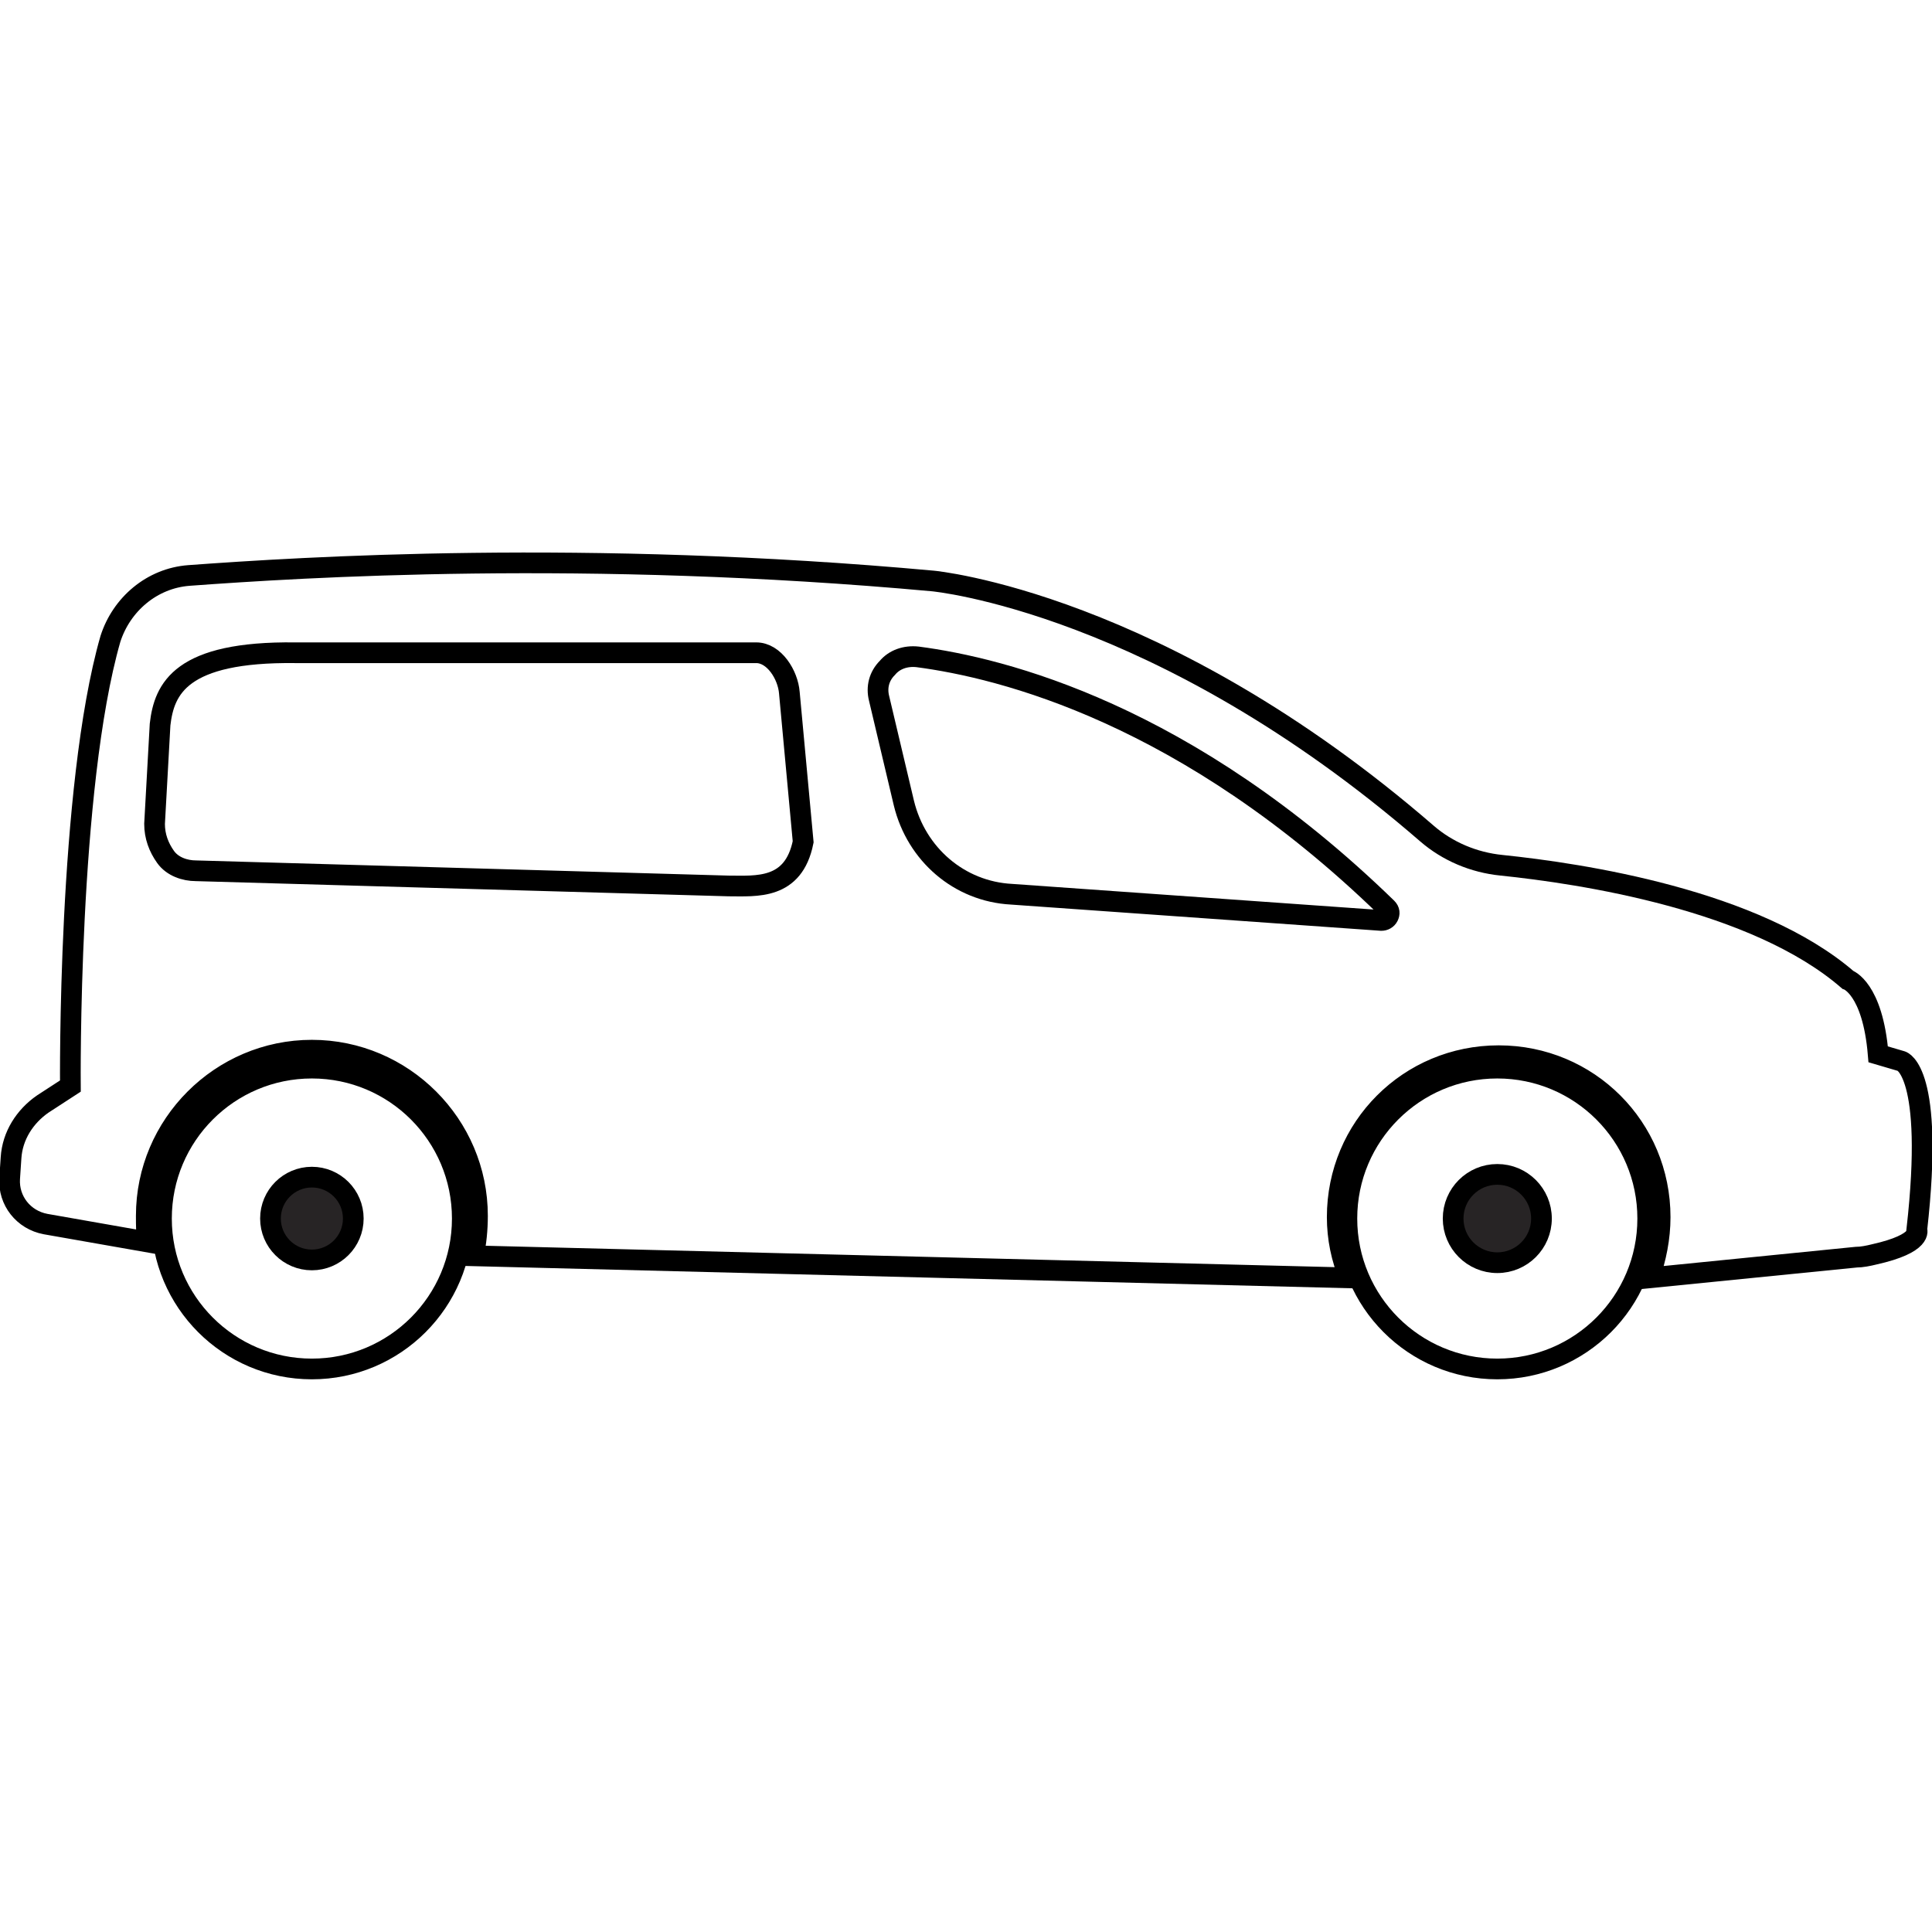 <?xml version="1.0" encoding="utf-8"?>
<!-- Generator: Adobe Illustrator 20.1.0, SVG Export Plug-In . SVG Version: 6.00 Build 0)  -->
<svg version="1.1" id="Слой_1" xmlns="http://www.w3.org/2000/svg" xmlns:xlink="http://www.w3.org/1999/xlink" x="0px" y="0px"
	 width="140px" height="140px" viewBox="0 0 140 140" style="enable-background:new 0 0 140 140;" xml:space="preserve">
<style type="text/css">
	.st0{fill:none;stroke:#272425;stroke-width:0.524;stroke-miterlimit:10;}
	.st1{fill:#272425;}
	.st2{fill:none;stroke:#000000;stroke-width:1.5;stroke-miterlimit:10;}
</style>
<title>Ресурс 2</title>
<g id="XMLID_220_">
	<g>
		<path class="st0" d="M63.7,50.6c-0.2-0.8,0-1.6,0.6-2.2c0.5-0.6,1.3-0.9,2.2-0.8c6.1,0.8,19.5,4.1,34,18.2
			c0.2,0.2,0.2,0.4,0.1,0.6c-0.1,0.2-0.3,0.3-0.5,0.3l-26.8-1.9l0,0c-3.8-0.2-6.9-2.9-7.8-6.6L63.7,50.6z"/>
		<path class="st0" d="M57.2,50.2c-0.1-1.3-1.1-2.9-2.4-2.9H21.4c-8.3-0.1-9.5,2.6-9.8,5.2l-0.4,7.2c0,0.9,0.3,1.7,0.8,2.4
			s1.4,1,2.2,1l38.6,1.1c2,0,4.7,0.3,5.4-3.2L57.2,50.2z"/>
		<g id="XMLID_22_">
			<circle class="st0" cx="108.5" cy="88.3" r="10.9"/>
			<circle class="st1" cx="108.5" cy="88.3" r="3.2"/>
		</g>
		<circle class="st1" cx="22.6" cy="88.3" r="3"/>
		<circle class="st0" cx="22.6" cy="88.3" r="10.9"/>
		<path class="st0" d="M137.8,76.9l-1.7-0.5c-0.4-4.8-2.2-5.4-2.2-5.4c-6.7-5.8-19.3-7.7-25.1-8.3c-2-0.2-3.9-1-5.4-2.3
			C84,43.6,67.6,42.1,67.6,42.1c-25.2-2.3-45.7-1-53.9-0.4c-2.7,0.2-4.9,2.1-5.7,4.6C4.9,57.1,5.1,78.7,5.1,78.7l-2,1.3
			c-1.3,0.9-2.2,2.3-2.3,3.9l-0.1,1.5c-0.1,1.6,1,3,2.6,3.3l7.4,1.3c-0.1-0.6-0.1-1.2-0.1-1.9c0-6.6,5.4-12,12-12s12,5.4,12,12
			c0,1-0.1,2-0.3,2.9l63.5,1.6c-0.6-1.4-0.9-2.9-0.9-4.4c0-6.5,5.2-11.7,11.7-11.7s11.7,5.2,11.7,11.7c0,1.5-0.3,3-0.8,4.4l15-1.5
			c0.4,0,0.9-0.1,1.3-0.2c3.6-0.8,3.1-1.8,3.1-1.8C140.2,77.6,137.8,76.9,137.8,76.9z"/>
	</g>
	<g>
		<path class="st2" d="M63.7,50.6c-0.2-0.8,0-1.6,0.6-2.2c0.5-0.6,1.3-0.9,2.2-0.8c6.1,0.8,19.5,4.1,34,18.2
			c0.2,0.2,0.2,0.4,0.1,0.6c-0.1,0.2-0.3,0.3-0.5,0.3l-26.8-1.9l0,0c-3.8-0.2-6.9-2.9-7.8-6.6L63.7,50.6z"/>
		<path class="st2" d="M57.2,50.2c-0.1-1.3-1.1-2.9-2.4-2.9H21.4c-8.3-0.1-9.5,2.6-9.8,5.2l-0.4,7.2c0,0.9,0.3,1.7,0.8,2.4
			s1.4,1,2.2,1l38.6,1.1c2,0,4.7,0.3,5.4-3.2L57.2,50.2z"/>
		<g id="XMLID_21_">
			<circle class="st2" cx="108.5" cy="88.3" r="10.9"/>
			<circle class="st2" cx="108.5" cy="88.3" r="3.2"/>
		</g>
		<circle class="st2" cx="22.6" cy="88.3" r="3"/>
		<circle class="st2" cx="22.6" cy="88.3" r="10.9"/>
		<path class="st2" d="M137.8,76.9l-1.7-0.5c-0.4-4.8-2.2-5.4-2.2-5.4c-6.7-5.8-19.3-7.7-25.1-8.3c-2-0.2-3.9-1-5.4-2.3
			C84,43.6,67.6,42.1,67.6,42.1c-25.2-2.3-45.7-1-53.9-0.4c-2.7,0.2-4.9,2.1-5.7,4.6C4.9,57.1,5.1,78.7,5.1,78.7l-2,1.3
			c-1.3,0.9-2.2,2.3-2.3,3.9l-0.1,1.5c-0.1,1.6,1,3,2.6,3.3l7.4,1.3c-0.1-0.6-0.1-1.2-0.1-1.9c0-6.6,5.4-12,12-12s12,5.4,12,12
			c0,1-0.1,2-0.3,2.9l63.5,1.6c-0.6-1.4-0.9-2.9-0.9-4.4c0-6.5,5.2-11.7,11.7-11.7s11.7,5.2,11.7,11.7c0,1.5-0.3,3-0.8,4.4l15-1.5
			c0.4,0,0.9-0.1,1.3-0.2c3.6-0.8,3.1-1.8,3.1-1.8C140.2,77.6,137.8,76.9,137.8,76.9z"/>
	</g>
</g>
</svg>

